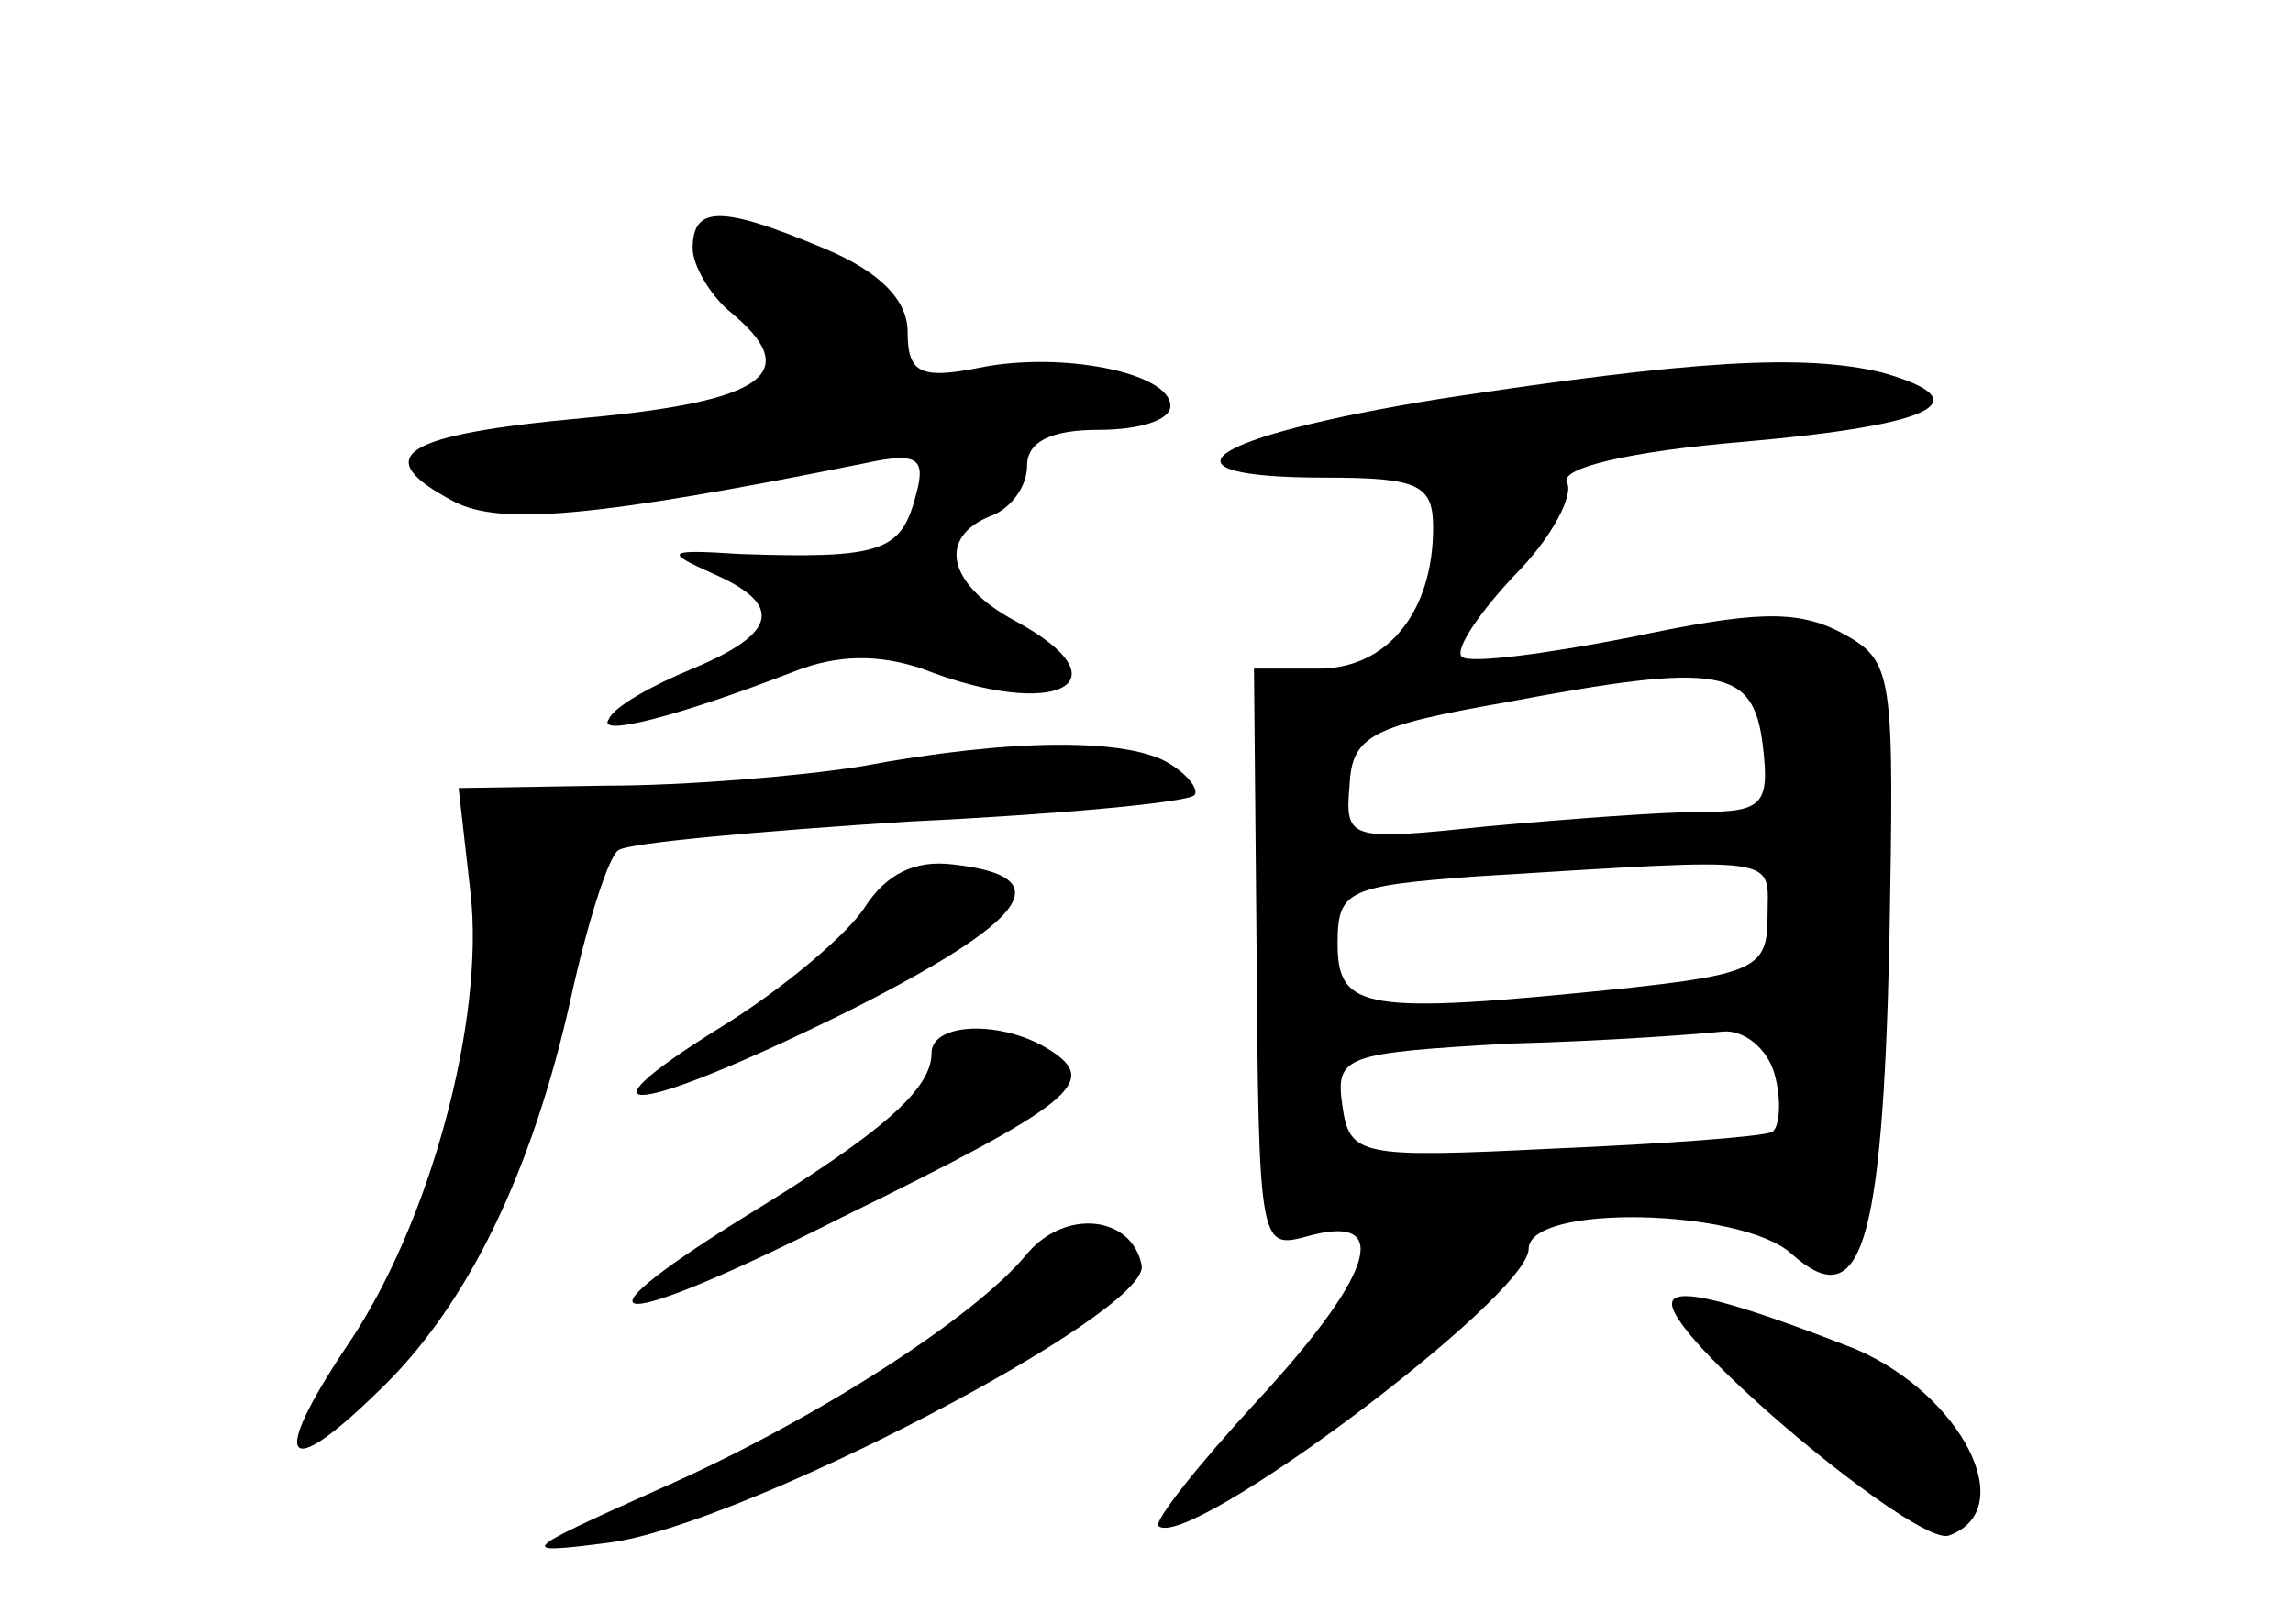 <?xml version="1.0" standalone="no"?>
<!DOCTYPE svg PUBLIC "-//W3C//DTD SVG 20010904//EN"
 "http://www.w3.org/TR/2001/REC-SVG-20010904/DTD/svg10.dtd">
<svg version="1.0" xmlns="http://www.w3.org/2000/svg"
 width="96pt" height="68pt" viewBox="0 0 96 68"
 preserveAspectRatio="xMidYMid meet">
<g transform="translate(0,68) scale(0.1,-0.1)"
fill="#000000" stroke="none">
<path d="M290 576 c0 -7 7 -19 15 -26 32 -26 16 -38 -60 -45 -77 -7 -91 -16
-55 -35 19 -10 58 -7 172 16 23 5 26 2 21 -15 -6 -22 -15 -25 -73 -23 -31 2
-32 1 -12 -8 30 -13 28 -25 -8 -40 -17 -7 -33 -16 -35 -21 -6 -8 29 1 78 20
18 7 35 7 53 1 56 -22 87 -6 39 20 -28 15 -33 35 -10 44 8 3 15 12 15 21 0 10
10 15 30 15 17 0 30 4 30 10 0 14 -46 23 -80 16 -25 -5 -30 -2 -30 15 0 13
-11 25 -35 35 -43 18 -55 18 -55 0z"/>
<path d="M603 513 c-99 -16 -123 -33 -48 -33 39 0 45 -3 45 -21 0 -35 -19 -59
-48 -59 l-27 0 1 -108 c1 -140 1 -135 24 -129 33 8 24 -18 -24 -70 -24 -26
-43 -50 -41 -52 12 -11 155 96 155 116 0 19 89 17 110 -2 29 -26 38 2 41 129
2 115 2 119 -20 131 -19 10 -37 9 -89 -2 -36 -7 -67 -11 -70 -8 -3 3 7 18 22
34 16 16 25 34 22 39 -3 6 26 13 74 17 80 7 100 17 58 29 -33 8 -80 5 -185
-11z m135 -145 c3 -25 0 -28 -26 -28 -16 0 -56 -3 -89 -6 -58 -6 -60 -6 -58
17 1 21 9 25 66 35 90 17 103 14 107 -18z m2 -72 c0 -21 -5 -24 -61 -30 -108
-11 -119 -9 -119 19 0 22 4 24 58 28 131 8 122 9 122 -17z m3 -66 c3 -11 2
-22 -1 -24 -4 -2 -45 -5 -92 -7 -81 -4 -85 -3 -88 18 -3 21 1 22 70 26 40 1
80 4 89 5 9 1 19 -7 22 -18z"/>
<path d="M360 359 c-25 -4 -73 -8 -106 -8 l-62 -1 5 -44 c6 -53 -17 -139 -52
-190 -32 -48 -26 -57 13 -19 38 36 65 93 81 165 7 32 16 60 20 62 4 3 59 8
122 12 63 3 116 8 119 11 2 2 -2 8 -10 13 -17 11 -66 11 -130 -1z"/>
<path d="M362 300 c-7 -11 -34 -34 -60 -50 -66 -41 -35 -37 54 7 75 38 88 56
43 61 -16 2 -28 -4 -37 -18z"/>
<path d="M390 239 c0 -15 -20 -33 -79 -69 -77 -48 -54 -48 41 0 98 48 108 57
88 70 -20 13 -50 12 -50 -1z"/>
<path d="M430 155 c-22 -27 -91 -71 -155 -99 -58 -26 -59 -27 -20 -22 55 7
226 96 223 116 -4 21 -32 24 -48 5z"/>
<path d="M700 134 c0 -16 103 -102 116 -97 30 11 5 59 -39 78 -51 20 -77 27
-77 19z"/>
</g>
</svg>
